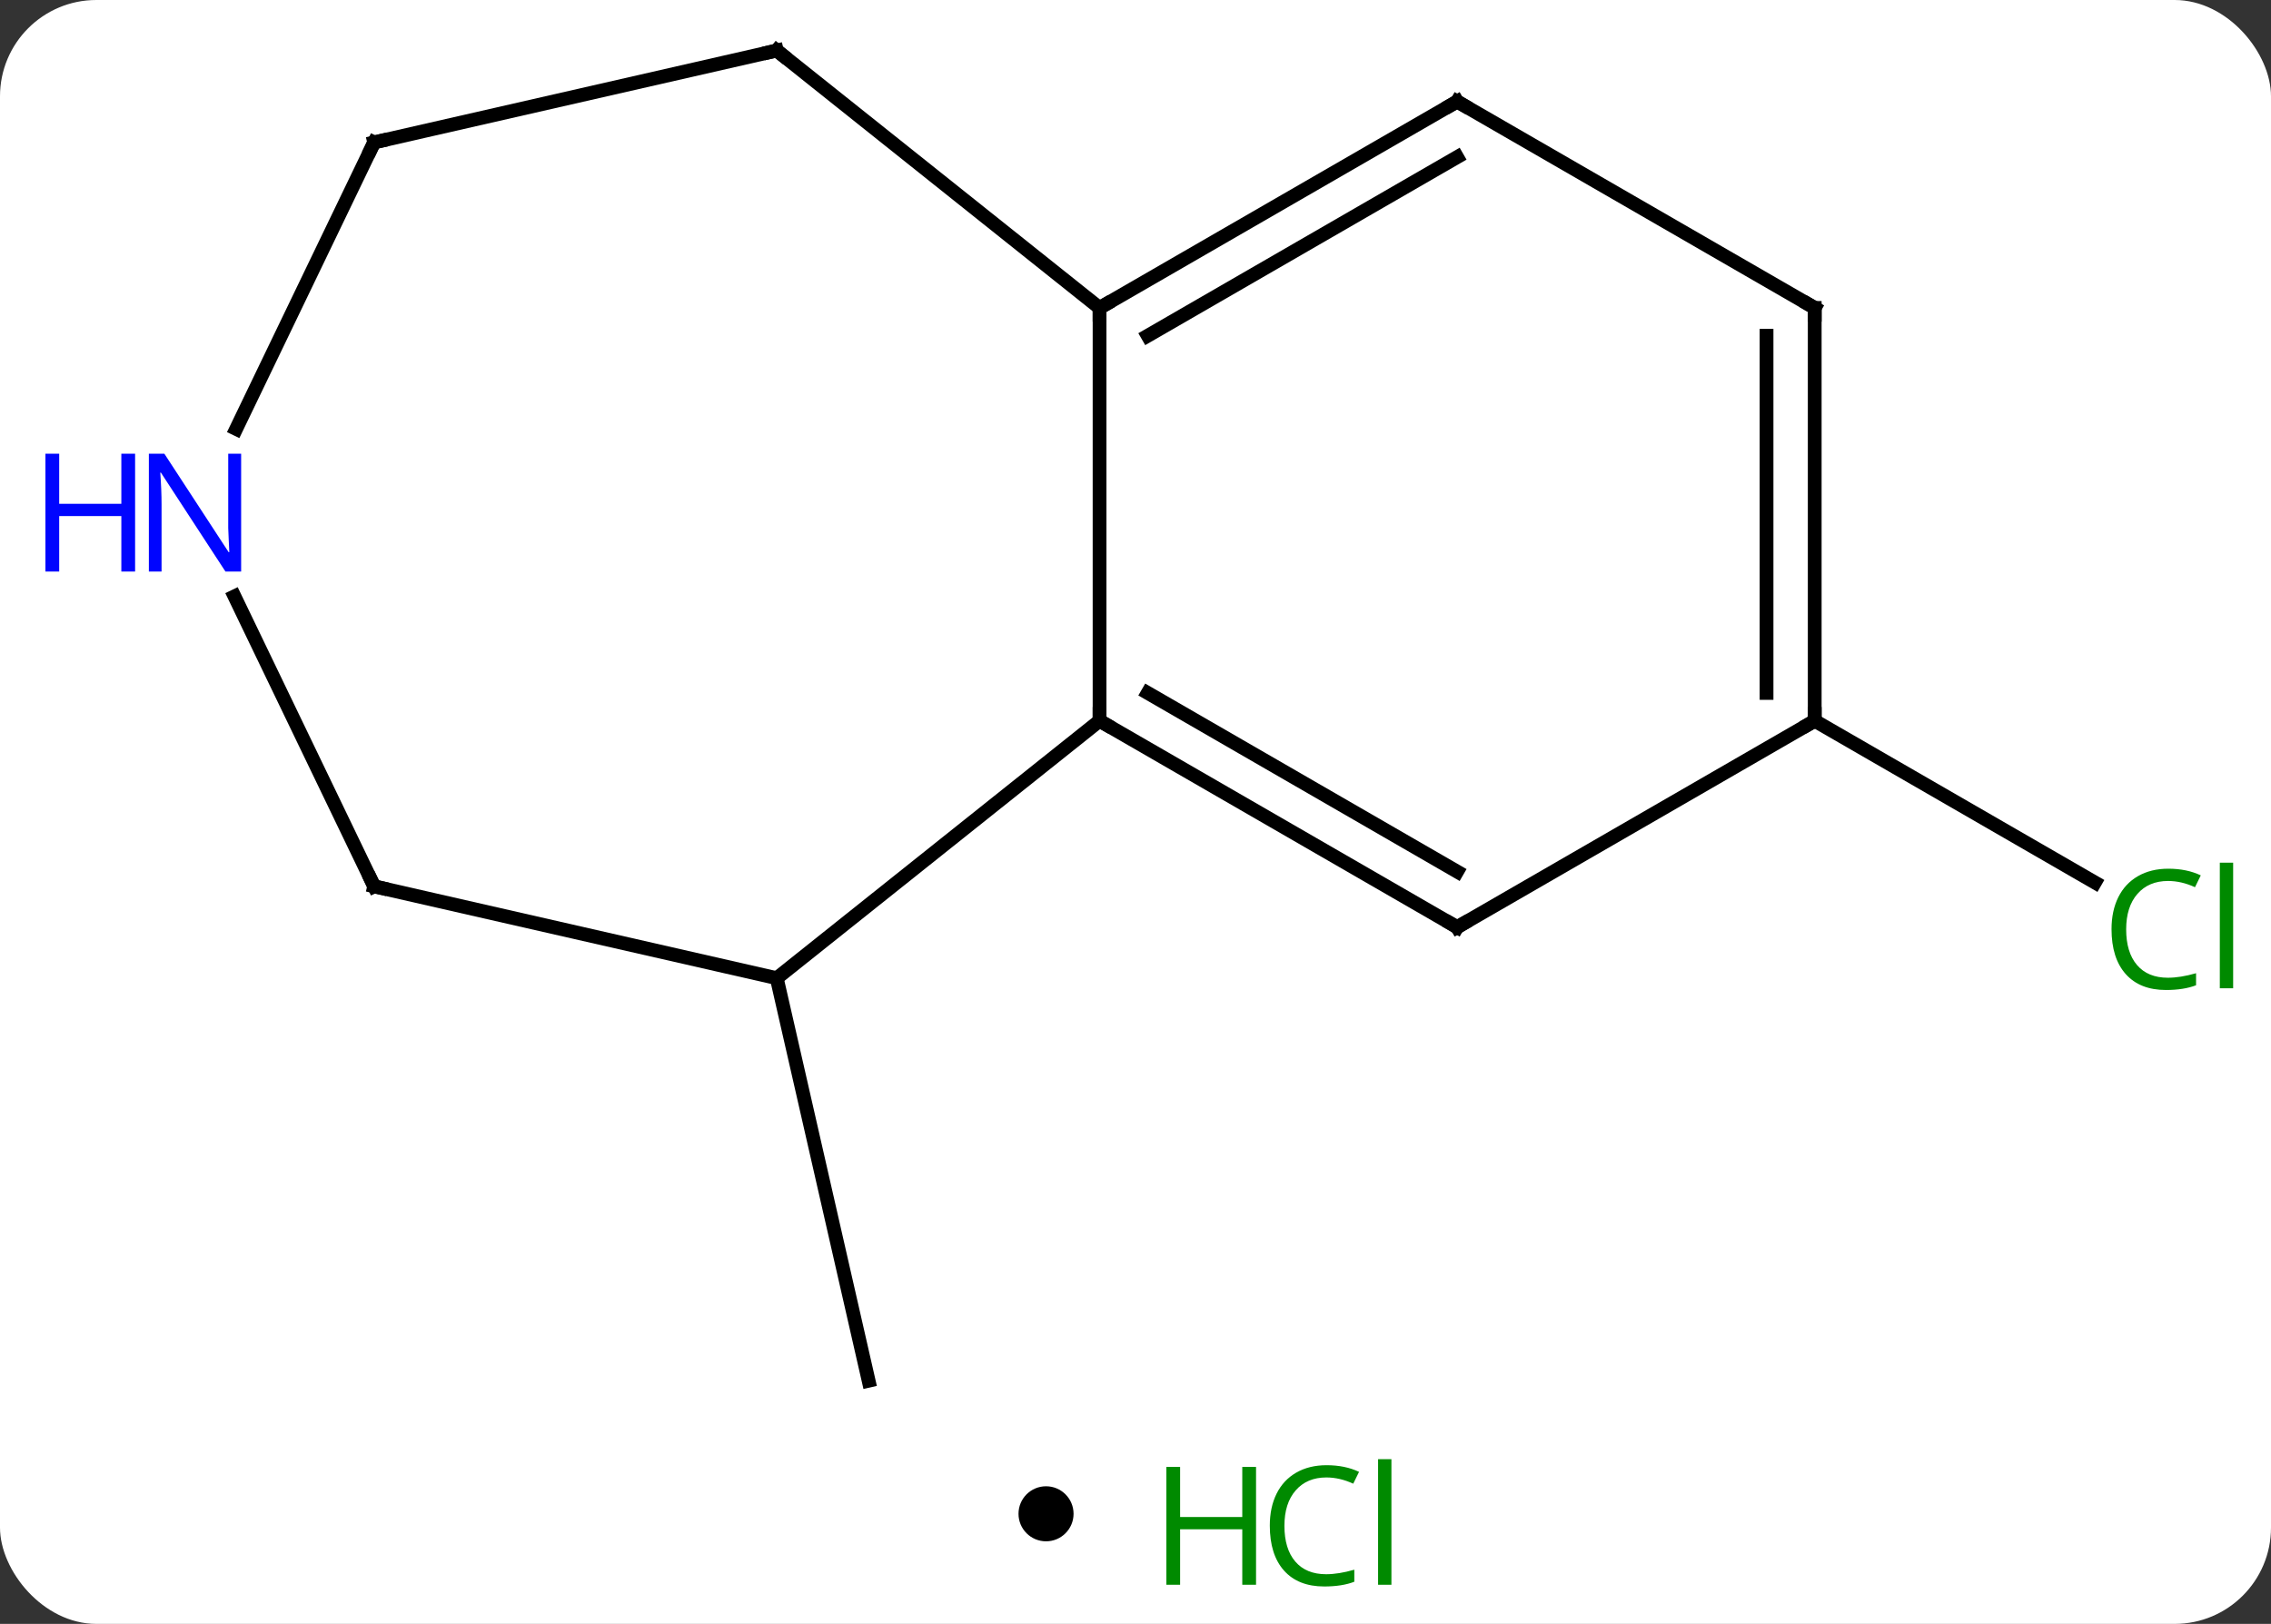 <svg width="165" viewBox="0 0 165 118" style="fill-opacity:1; color-rendering:auto; color-interpolation:auto; text-rendering:auto; stroke:black; stroke-linecap:square; stroke-miterlimit:10; shape-rendering:auto; stroke-opacity:1; fill:black; stroke-dasharray:none; font-weight:normal; stroke-width:1; font-family:'Open Sans'; font-style:normal; stroke-linejoin:miter; font-size:12; stroke-dashoffset:0; image-rendering:auto;" height="118" class="cas-substance-image" xmlns:xlink="http://www.w3.org/1999/xlink" xmlns="http://www.w3.org/2000/svg"><rect x="0" y="0" width="165" height="118" fill="#333333" stroke="none"/><svg class="cas-substance-single-component"><rect y="0" x="0" width="165" stroke="none" ry="7" rx="7" height="118" fill="white" class="cas-substance-group"/><svg y="0" x="0" width="165" viewBox="0 0 165 103" style="fill:black;" height="103" class="cas-substance-single-component-image"><svg><g><g transform="translate(86,52)" style="text-rendering:geometricPrecision; color-rendering:optimizeQuality; color-interpolation:linearRGB; stroke-linecap:butt; image-rendering:optimizeQuality;"><line y2="19.08" y1="48.33" x2="-29.565" x1="-22.89" style="fill:none;"/><line y2="0.375" y1="12.128" x2="45.849" x1="66.208" style="fill:none;"/><line y2="-29.625" y1="0.375" x2="-6.111" x1="-6.111" style="fill:none;"/><line y2="15.375" y1="0.375" x2="19.869" x1="-6.111" style="fill:none;"/><line y2="11.334" y1="-1.646" x2="19.869" x1="-2.611" style="fill:none;"/><line y2="19.08" y1="0.375" x2="-29.565" x1="-6.111" style="fill:none;"/><line y2="-44.625" y1="-29.625" x2="19.869" x1="-6.111" style="fill:none;"/><line y2="-40.584" y1="-27.604" x2="19.869" x1="-2.611" style="fill:none;"/><line y2="-48.33" y1="-29.625" x2="-29.565" x1="-6.111" style="fill:none;"/><line y2="0.375" y1="15.375" x2="45.849" x1="19.869" style="fill:none;"/><line y2="12.405" y1="19.08" x2="-58.815" x1="-29.565" style="fill:none;"/><line y2="-29.625" y1="-44.625" x2="45.849" x1="19.869" style="fill:none;"/><line y2="-41.652" y1="-48.33" x2="-58.815" x1="-29.565" style="fill:none;"/><line y2="-29.625" y1="0.375" x2="45.849" x1="45.849" style="fill:none;"/><line y2="-27.604" y1="-1.646" x2="42.349" x1="42.349" style="fill:none;"/><line y2="-8.667" y1="12.405" x2="-68.963" x1="-58.815" style="fill:none;"/><line y2="-20.833" y1="-41.652" x2="-68.842" x1="-58.815" style="fill:none;"/></g><g transform="translate(86,52)" style="fill:rgb(0,138,0); text-rendering:geometricPrecision; color-rendering:optimizeQuality; image-rendering:optimizeQuality; font-family:'Open Sans'; stroke:rgb(0,138,0); color-interpolation:linearRGB;"><path style="stroke:none;" d="M71.523 12.016 Q70.117 12.016 69.297 12.953 Q68.477 13.891 68.477 15.531 Q68.477 17.203 69.266 18.125 Q70.055 19.047 71.508 19.047 Q72.414 19.047 73.555 18.719 L73.555 19.594 Q72.664 19.938 71.367 19.938 Q69.477 19.938 68.445 18.781 Q67.414 17.625 67.414 15.516 Q67.414 14.188 67.906 13.195 Q68.398 12.203 69.336 11.664 Q70.273 11.125 71.539 11.125 Q72.883 11.125 73.898 11.609 L73.477 12.469 Q72.492 12.016 71.523 12.016 ZM76.25 19.812 L75.281 19.812 L75.281 10.688 L76.25 10.688 L76.25 19.812 Z"/></g><g transform="translate(86,52)" style="stroke-linecap:butt; text-rendering:geometricPrecision; color-rendering:optimizeQuality; image-rendering:optimizeQuality; font-family:'Open Sans'; color-interpolation:linearRGB; stroke-miterlimit:5;"><path style="fill:none;" d="M-5.678 0.625 L-6.111 0.375 L-6.111 -0.125"/><path style="fill:none;" d="M-5.678 -29.875 L-6.111 -29.625 L-6.111 -29.125"/><path style="fill:none;" d="M19.436 15.125 L19.869 15.375 L20.302 15.125"/><path style="fill:none;" d="M19.436 -44.375 L19.869 -44.625 L20.302 -44.375"/><path style="fill:none;" d="M-29.174 -48.018 L-29.565 -48.33 L-30.052 -48.219"/><path style="fill:none;" d="M45.849 -0.125 L45.849 0.375 L45.416 0.625"/><path style="fill:none;" d="M-58.328 12.516 L-58.815 12.405 L-59.032 11.954"/><path style="fill:none;" d="M45.416 -29.875 L45.849 -29.625 L45.849 -29.125"/><path style="fill:none;" d="M-58.328 -41.763 L-58.815 -41.652 L-59.032 -41.202"/><path style="fill:rgb(0,5,255); stroke:none;" d="M-68.48 -10.469 L-69.621 -10.469 L-74.309 -17.656 L-74.355 -17.656 Q-74.262 -16.391 -74.262 -15.344 L-74.262 -10.469 L-75.184 -10.469 L-75.184 -19.031 L-74.059 -19.031 L-69.387 -11.875 L-69.34 -11.875 Q-69.34 -12.031 -69.387 -12.891 Q-69.434 -13.75 -69.418 -14.125 L-69.418 -19.031 L-68.48 -19.031 L-68.48 -10.469 Z"/><path style="fill:rgb(0,5,255); stroke:none;" d="M-76.184 -10.469 L-77.184 -10.469 L-77.184 -14.5 L-81.699 -14.5 L-81.699 -10.469 L-82.699 -10.469 L-82.699 -19.031 L-81.699 -19.031 L-81.699 -15.391 L-77.184 -15.391 L-77.184 -19.031 L-76.184 -19.031 L-76.184 -10.469 Z"/></g></g></svg></svg><svg y="103" x="74" class="cas-substance-saf"><svg y="5" x="0" width="4" style="fill:black;" height="4" class="cas-substance-saf-dot"><circle stroke="none" r="2" fill="black" cy="2" cx="2"/></svg><svg y="0" x="8" width="22" style="fill:black;" height="15" class="cas-substance-saf-image"><svg><g><g transform="translate(6,8)" style="fill:rgb(0,138,0); text-rendering:geometricPrecision; color-rendering:optimizeQuality; image-rendering:optimizeQuality; font-family:'Open Sans'; stroke:rgb(0,138,0); color-interpolation:linearRGB;"><path style="stroke:none;" d="M3.258 4.156 L2.258 4.156 L2.258 0.125 L-2.258 0.125 L-2.258 4.156 L-3.258 4.156 L-3.258 -4.406 L-2.258 -4.406 L-2.258 -0.766 L2.258 -0.766 L2.258 -4.406 L3.258 -4.406 L3.258 4.156 Z"/><path style="stroke:none;" d="M8.367 -3.641 Q6.961 -3.641 6.141 -2.703 Q5.32 -1.766 5.32 -0.125 Q5.32 1.547 6.109 2.469 Q6.898 3.391 8.352 3.391 Q9.258 3.391 10.398 3.062 L10.398 3.938 Q9.508 4.281 8.211 4.281 Q6.32 4.281 5.289 3.125 Q4.258 1.969 4.258 -0.141 Q4.258 -1.469 4.75 -2.461 Q5.242 -3.453 6.18 -3.992 Q7.117 -4.531 8.383 -4.531 Q9.727 -4.531 10.742 -4.047 L10.32 -3.188 Q9.336 -3.641 8.367 -3.641 ZM13.094 4.156 L12.125 4.156 L12.125 -4.969 L13.094 -4.969 L13.094 4.156 Z"/></g></g></svg></svg></svg></svg></svg>